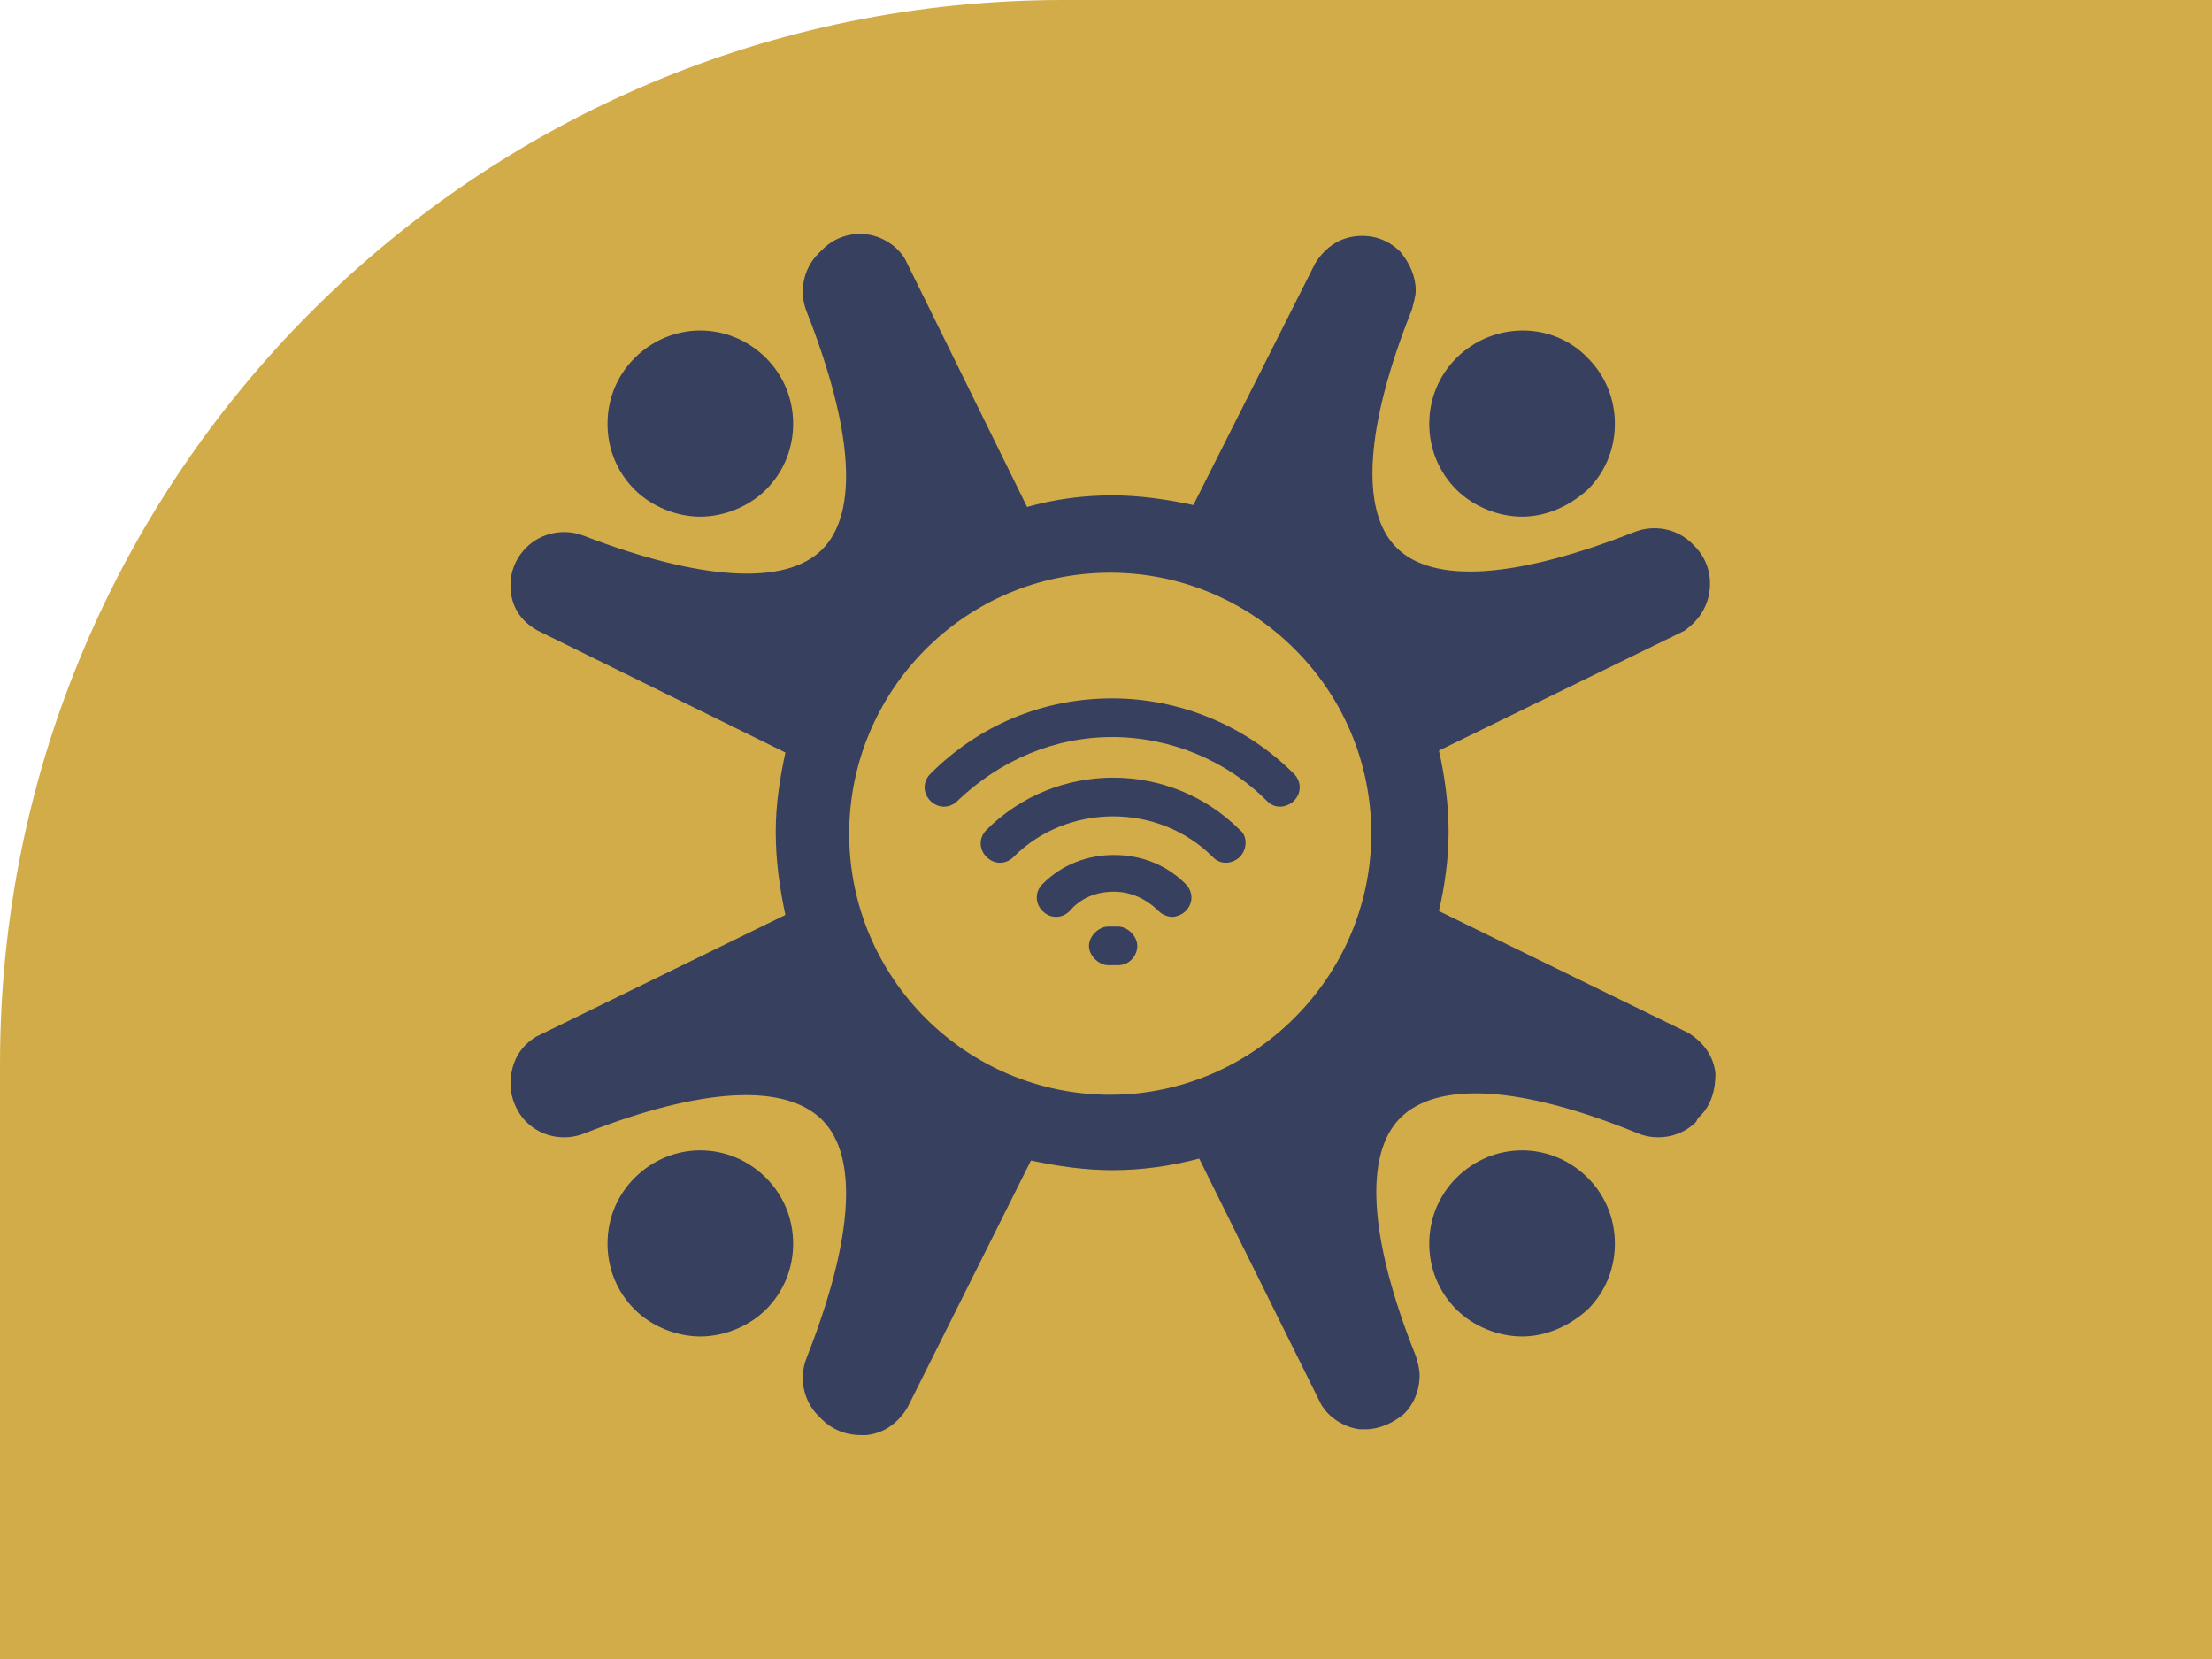 <svg width="104" height="78" viewBox="0 0 104 78" fill="none" xmlns="http://www.w3.org/2000/svg">
<path d="M0 50C0 22.386 22.386 0 50 0H104V78H0V50Z" fill="#D3AC4A"/>
<path d="M75.926 19.926C75.926 21.108 75.472 22.199 74.654 23.017C73.745 23.835 72.654 24.29 71.563 24.29C70.472 24.29 69.29 23.835 68.472 23.017C67.654 22.199 67.199 21.108 67.199 19.926C67.199 18.744 67.654 17.654 68.472 16.835C70.199 15.108 73.017 15.108 74.654 16.835C75.472 17.654 75.926 18.744 75.926 19.926Z" fill="#37405E"/>
<path d="M37.29 58.472C37.29 59.654 36.835 60.745 36.017 61.563C35.199 62.381 34.017 62.835 32.926 62.835C31.835 62.835 30.654 62.381 29.835 61.563C29.017 60.745 28.563 59.654 28.563 58.472C28.563 57.29 29.017 56.199 29.835 55.381C31.563 53.654 34.29 53.654 36.017 55.381C36.835 56.199 37.29 57.29 37.29 58.472Z" fill="#37405E"/>
<path d="M37.29 19.926C37.29 21.108 36.835 22.199 36.017 23.017C35.199 23.835 34.017 24.29 32.926 24.29C31.835 24.29 30.654 23.835 29.835 23.017C29.017 22.199 28.563 21.108 28.563 19.926C28.563 18.744 29.017 17.654 29.835 16.835C31.563 15.108 34.29 15.108 36.017 16.835C36.835 17.654 37.29 18.744 37.29 19.926Z" fill="#37405E"/>
<path d="M80.654 50.472C80.563 49.654 80.108 49.017 79.381 48.563L67.654 42.835C67.926 41.654 68.108 40.381 68.108 39.108C68.108 37.835 67.926 36.472 67.654 35.29L79.199 29.654C79.835 29.199 80.29 28.563 80.381 27.744C80.472 26.926 80.199 26.199 79.654 25.654L79.563 25.563C78.835 24.835 77.745 24.654 76.835 25.017C71.29 27.199 67.381 27.472 65.654 25.744C63.926 24.017 64.199 20.017 66.381 14.563C66.472 14.199 66.563 13.926 66.563 13.654C66.563 13.017 66.29 12.381 65.835 11.835C65.29 11.29 64.563 11.017 63.745 11.108C62.926 11.199 62.29 11.654 61.835 12.381L56.108 23.744C54.835 23.472 53.563 23.29 52.29 23.29C50.926 23.29 49.563 23.472 48.29 23.835L42.563 12.199C42.199 11.563 41.472 11.108 40.745 11.017C39.926 10.926 39.199 11.199 38.654 11.745L38.472 11.926C37.745 12.654 37.563 13.745 37.926 14.654C40.108 20.199 40.381 24.108 38.654 25.835C36.926 27.563 32.926 27.29 27.472 25.199C26.563 24.835 25.472 25.017 24.744 25.744C24.199 26.29 23.926 27.017 24.017 27.835C24.108 28.563 24.472 29.199 25.29 29.654L36.926 35.381C36.654 36.654 36.472 37.835 36.472 39.108C36.472 40.472 36.654 41.745 36.926 43.017L25.199 48.745C24.472 49.199 24.108 49.835 24.017 50.654C23.926 51.381 24.199 52.199 24.744 52.745C25.472 53.472 26.563 53.654 27.472 53.29C33.017 51.108 36.926 50.926 38.654 52.654C40.381 54.381 40.108 58.29 37.926 63.835C37.563 64.745 37.745 65.835 38.472 66.563L38.654 66.745C39.108 67.199 39.745 67.472 40.472 67.472H40.745C41.563 67.381 42.199 66.926 42.654 66.199L48.472 54.563C49.745 54.835 51.017 55.017 52.29 55.017C53.654 55.017 55.017 54.835 56.381 54.472L62.108 66.017C62.472 66.654 63.199 67.108 63.926 67.199H64.199C64.835 67.199 65.472 66.926 66.017 66.472C66.472 66.017 66.745 65.381 66.745 64.654C66.745 64.381 66.654 64.017 66.563 63.745C64.381 58.29 64.108 54.29 65.835 52.563C67.563 50.835 71.472 51.017 77.017 53.29C77.926 53.654 79.017 53.472 79.745 52.745L79.835 52.563C80.472 52.017 80.654 51.199 80.654 50.472ZM52.199 51.472C45.472 51.472 39.926 46.017 39.926 39.199C39.926 32.472 45.381 26.926 52.199 26.926C58.926 26.926 64.472 32.381 64.472 39.199C64.472 45.926 58.926 51.472 52.199 51.472Z" fill="#37405E"/>
<path d="M75.926 58.472C75.926 59.654 75.472 60.745 74.654 61.563C73.745 62.381 72.654 62.835 71.563 62.835C70.472 62.835 69.29 62.381 68.472 61.563C67.654 60.745 67.199 59.654 67.199 58.472C67.199 57.29 67.654 56.199 68.472 55.381C70.199 53.654 72.926 53.654 74.654 55.381C75.472 56.199 75.926 57.29 75.926 58.472Z" fill="#37405E"/>
<path d="M60.835 37.654C60.654 37.835 60.381 37.926 60.199 37.926C59.926 37.926 59.745 37.835 59.563 37.654C57.654 35.745 55.017 34.654 52.29 34.654C49.563 34.654 47.017 35.745 45.017 37.654C44.654 38.017 44.108 38.017 43.745 37.654C43.381 37.29 43.381 36.745 43.745 36.381C46.017 34.108 49.017 32.835 52.29 32.835C55.472 32.835 58.563 34.108 60.835 36.381C61.199 36.745 61.199 37.29 60.835 37.654Z" fill="#37405E"/>
<path d="M58.29 40.29C58.108 40.472 57.835 40.563 57.654 40.563C57.381 40.563 57.199 40.472 57.017 40.29C54.472 37.745 50.199 37.745 47.654 40.29C47.29 40.654 46.745 40.654 46.381 40.29C46.017 39.926 46.017 39.381 46.381 39.017C49.654 35.745 55.017 35.745 58.29 39.017C58.654 39.29 58.654 39.926 58.29 40.29Z" fill="#37405E"/>
<path d="M55.745 42.835C55.563 43.017 55.29 43.108 55.108 43.108C54.926 43.108 54.654 43.017 54.472 42.835C53.926 42.29 53.199 41.926 52.381 41.926C51.563 41.926 50.835 42.199 50.29 42.835C49.926 43.199 49.381 43.199 49.017 42.835C48.654 42.472 48.654 41.926 49.017 41.563C49.926 40.654 51.108 40.199 52.381 40.199C53.654 40.199 54.835 40.654 55.745 41.563C56.108 41.926 56.108 42.472 55.745 42.835Z" fill="#37405E"/>
<path d="M53.472 44.472C53.472 44.926 53.108 45.381 52.563 45.381H52.108C51.654 45.381 51.199 44.926 51.199 44.472C51.199 44.017 51.654 43.563 52.108 43.563H52.563C53.017 43.563 53.472 44.017 53.472 44.472Z" fill="#37405E"/>
</svg>
